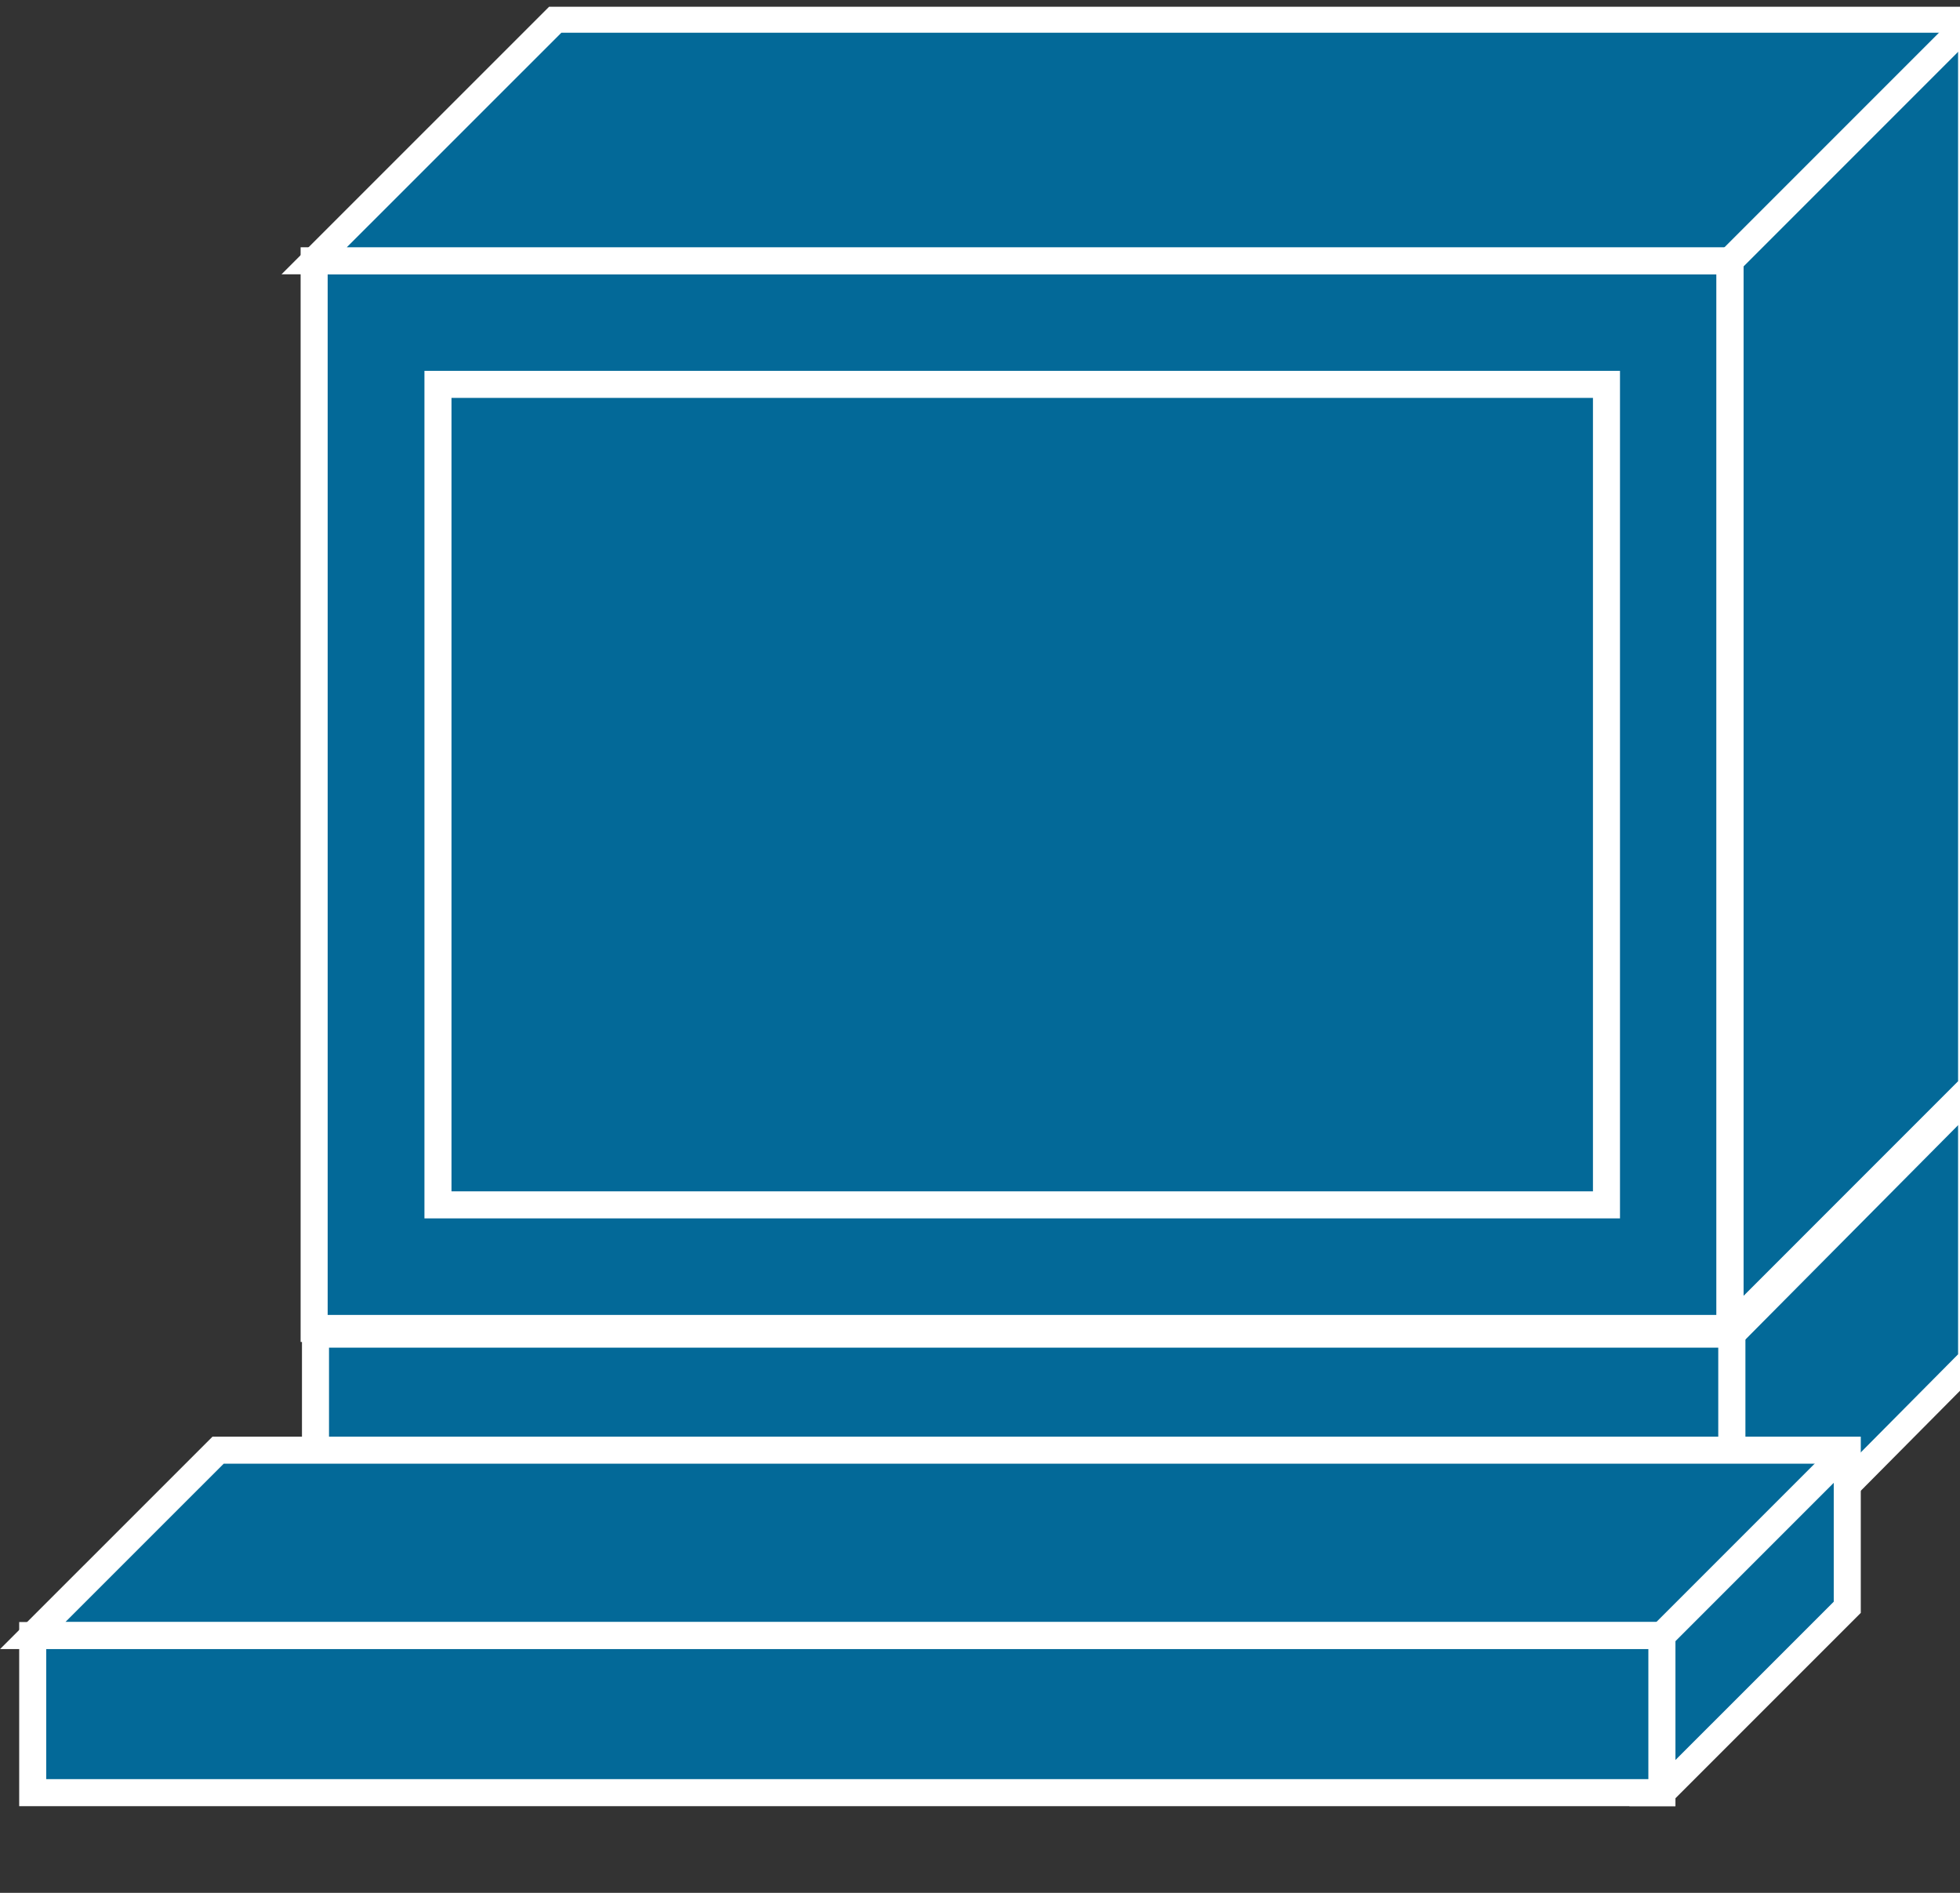 <?xml version="1.0" encoding="UTF-8" standalone="no"?>
<svg
   xmlns:dc="http://purl.org/dc/elements/1.1/"
   xmlns:cc="http://creativecommons.org/ns#"
   xmlns:rdf="http://www.w3.org/1999/02/22-rdf-syntax-ns#"
   xmlns:svg="http://www.w3.org/2000/svg"
   xmlns="http://www.w3.org/2000/svg"
   viewBox="0 0 36.25 35"
   height="35"
   width="36.25"
   xml:space="preserve"
   version="1.1"
   id="svg2"><rect x="0" y="0" width="36.25" height="35" fill="#333333" stroke="none"/><defs
     id="defs6"><clipPath
       id="clipPath18"
       clipPathUnits="userSpaceOnUse"><path
         id="path20"
         d="M 0,10 0,279 290,279 290,10 0,10 Z" /></clipPath></defs><g
     transform="matrix(1.25,0,0,-1.25,0,35)"
     id="g10"><g
       transform="scale(0.1,0.1)"
       id="g12"><g
         id="g14"><g
           clip-path="url(#clipPath18)"
           id="g16"><path
             id="path22"
             style="fill:#036998;fill-opacity:1;fill-rule:nonzero;stroke:none"
             d="m 46.68,43.488 209.57,0 0,39.184 -209.57,0 0,-39.184 z" /><path
             id="path24"
             style="fill:none;stroke:#ffffff;stroke-width:4;stroke-linecap:butt;stroke-linejoin:miter;stroke-miterlimit:4;stroke-dasharray:none;stroke-opacity:1"
             d="m 46.68,43.488 209.57,0 0,39.184 -209.57,0 0,-39.184 z" /><path
             id="path26"
             style="fill:#036998;fill-opacity:1;fill-rule:nonzero;stroke:none"
             d="m 291.719,118.41 0,-39.57 -35.469,-35.738 0,39.57 -209.769,0" /><path
             id="path28"
             style="fill:none;stroke:#ffffff;stroke-width:4;stroke-linecap:butt;stroke-linejoin:miter;stroke-miterlimit:4;stroke-dasharray:none;stroke-opacity:1"
             d="m 291.719,118.41 0,-39.57 -35.469,-35.738 0,39.57 -209.769,0" /><path
             id="path30"
             style="fill:none;stroke:#ffffff;stroke-width:4;stroke-linecap:butt;stroke-linejoin:miter;stroke-miterlimit:4;stroke-dasharray:none;stroke-opacity:1"
             d="m 48.16,118.41 243.559,0" /><path
             id="path32"
             style="fill:#036998;fill-opacity:1;fill-rule:nonzero;stroke:none"
             d="M 256.25,82.672 291.719,118.41" /><path
             id="path34"
             style="fill:none;stroke:#ffffff;stroke-width:4;stroke-linecap:butt;stroke-linejoin:miter;stroke-miterlimit:4;stroke-dasharray:none;stroke-opacity:1"
             d="M 256.25,82.672 291.719,118.41" /><path
             id="path36"
             style="fill:#036998;fill-opacity:1;fill-rule:nonzero;stroke:none"
             d="m 46.48,83.488 209.488,0 0,157.934 -209.488,0 0,-157.934 z" /><path
             id="path38"
             style="fill:none;stroke:#ffffff;stroke-width:4;stroke-linecap:butt;stroke-linejoin:miter;stroke-miterlimit:4;stroke-dasharray:none;stroke-opacity:1"
             d="m 46.48,83.488 209.488,0 0,157.934 -209.488,0 0,-157.934 z" /><path
             id="path40"
             style="fill:#036998;fill-opacity:1;fill-rule:nonzero;stroke:none"
             d="m 255.98,83.488 35.739,35.742 0,157.93 -209.488,0 -35.75,-35.738 209.5,0 0,-157.934" /><path
             id="path42"
             style="fill:none;stroke:#ffffff;stroke-width:4;stroke-linecap:butt;stroke-linejoin:miter;stroke-miterlimit:4;stroke-dasharray:none;stroke-opacity:1"
             d="m 255.98,83.488 35.739,35.742 0,157.93 -209.488,0 -35.75,-35.738 209.5,0 0,-157.934 z" /><path
             id="path44"
             style="fill:#036998;fill-opacity:1;fill-rule:nonzero;stroke:none"
             d="m 64.801,101.77 172.891,0 0,121.371 -172.891,0 0,-121.371 z" /><path
             id="path46"
             style="fill:none;stroke:#ffffff;stroke-width:4;stroke-linecap:butt;stroke-linejoin:miter;stroke-miterlimit:4;stroke-dasharray:none;stroke-opacity:1"
             d="m 64.801,101.77 172.891,0 0,121.371 -172.891,0 0,-121.371 z" /><path
             id="path48"
             style="fill:#036998;fill-opacity:1;fill-rule:nonzero;stroke:none"
             d="m 255.98,241.422 35.739,35.738" /><path
             id="path50"
             style="fill:none;stroke:#ffffff;stroke-width:4;stroke-linecap:butt;stroke-linejoin:miter;stroke-miterlimit:4;stroke-dasharray:none;stroke-opacity:1"
             d="m 255.98,241.422 35.739,35.738" /><path
             id="path52"
             style="fill:#036998;fill-opacity:1;fill-rule:nonzero;stroke:none"
             d="m 245.898,14.82 0,23.238 -241.058,0 27.43,27.422 241.05,0 0,-23.242 -27.422,-27.418" /><path
             id="path54"
             style="fill:none;stroke:#ffffff;stroke-width:4;stroke-linecap:butt;stroke-linejoin:miter;stroke-miterlimit:4;stroke-dasharray:none;stroke-opacity:1"
             d="m 245.898,14.82 0,23.238 -241.058,0 27.43,27.422 241.05,0 0,-23.242 -27.422,-27.418 z" /><path
             id="path56"
             style="fill:#036998;fill-opacity:1;fill-rule:nonzero;stroke:none"
             d="m 4.84,14.82 241.051,0 0,23.238 -241.051,0 0,-23.238 z" /><path
             id="path58"
             style="fill:none;stroke:#ffffff;stroke-width:4;stroke-linecap:butt;stroke-linejoin:miter;stroke-miterlimit:4;stroke-dasharray:none;stroke-opacity:1"
             d="m 4.84,14.82 241.051,0 0,23.238 -241.051,0 0,-23.238 z" /><path
             id="path60"
             style="fill:#036998;fill-opacity:1;fill-rule:nonzero;stroke:none"
             d="M 245.898,38.059 273.32,65.481" /><path
             id="path62"
             style="fill:none;stroke:#ffffff;stroke-width:4;stroke-linecap:butt;stroke-linejoin:miter;stroke-miterlimit:4;stroke-dasharray:none;stroke-opacity:1"
             d="M 245.898,38.059 273.32,65.481" /></g></g></g></g></svg>